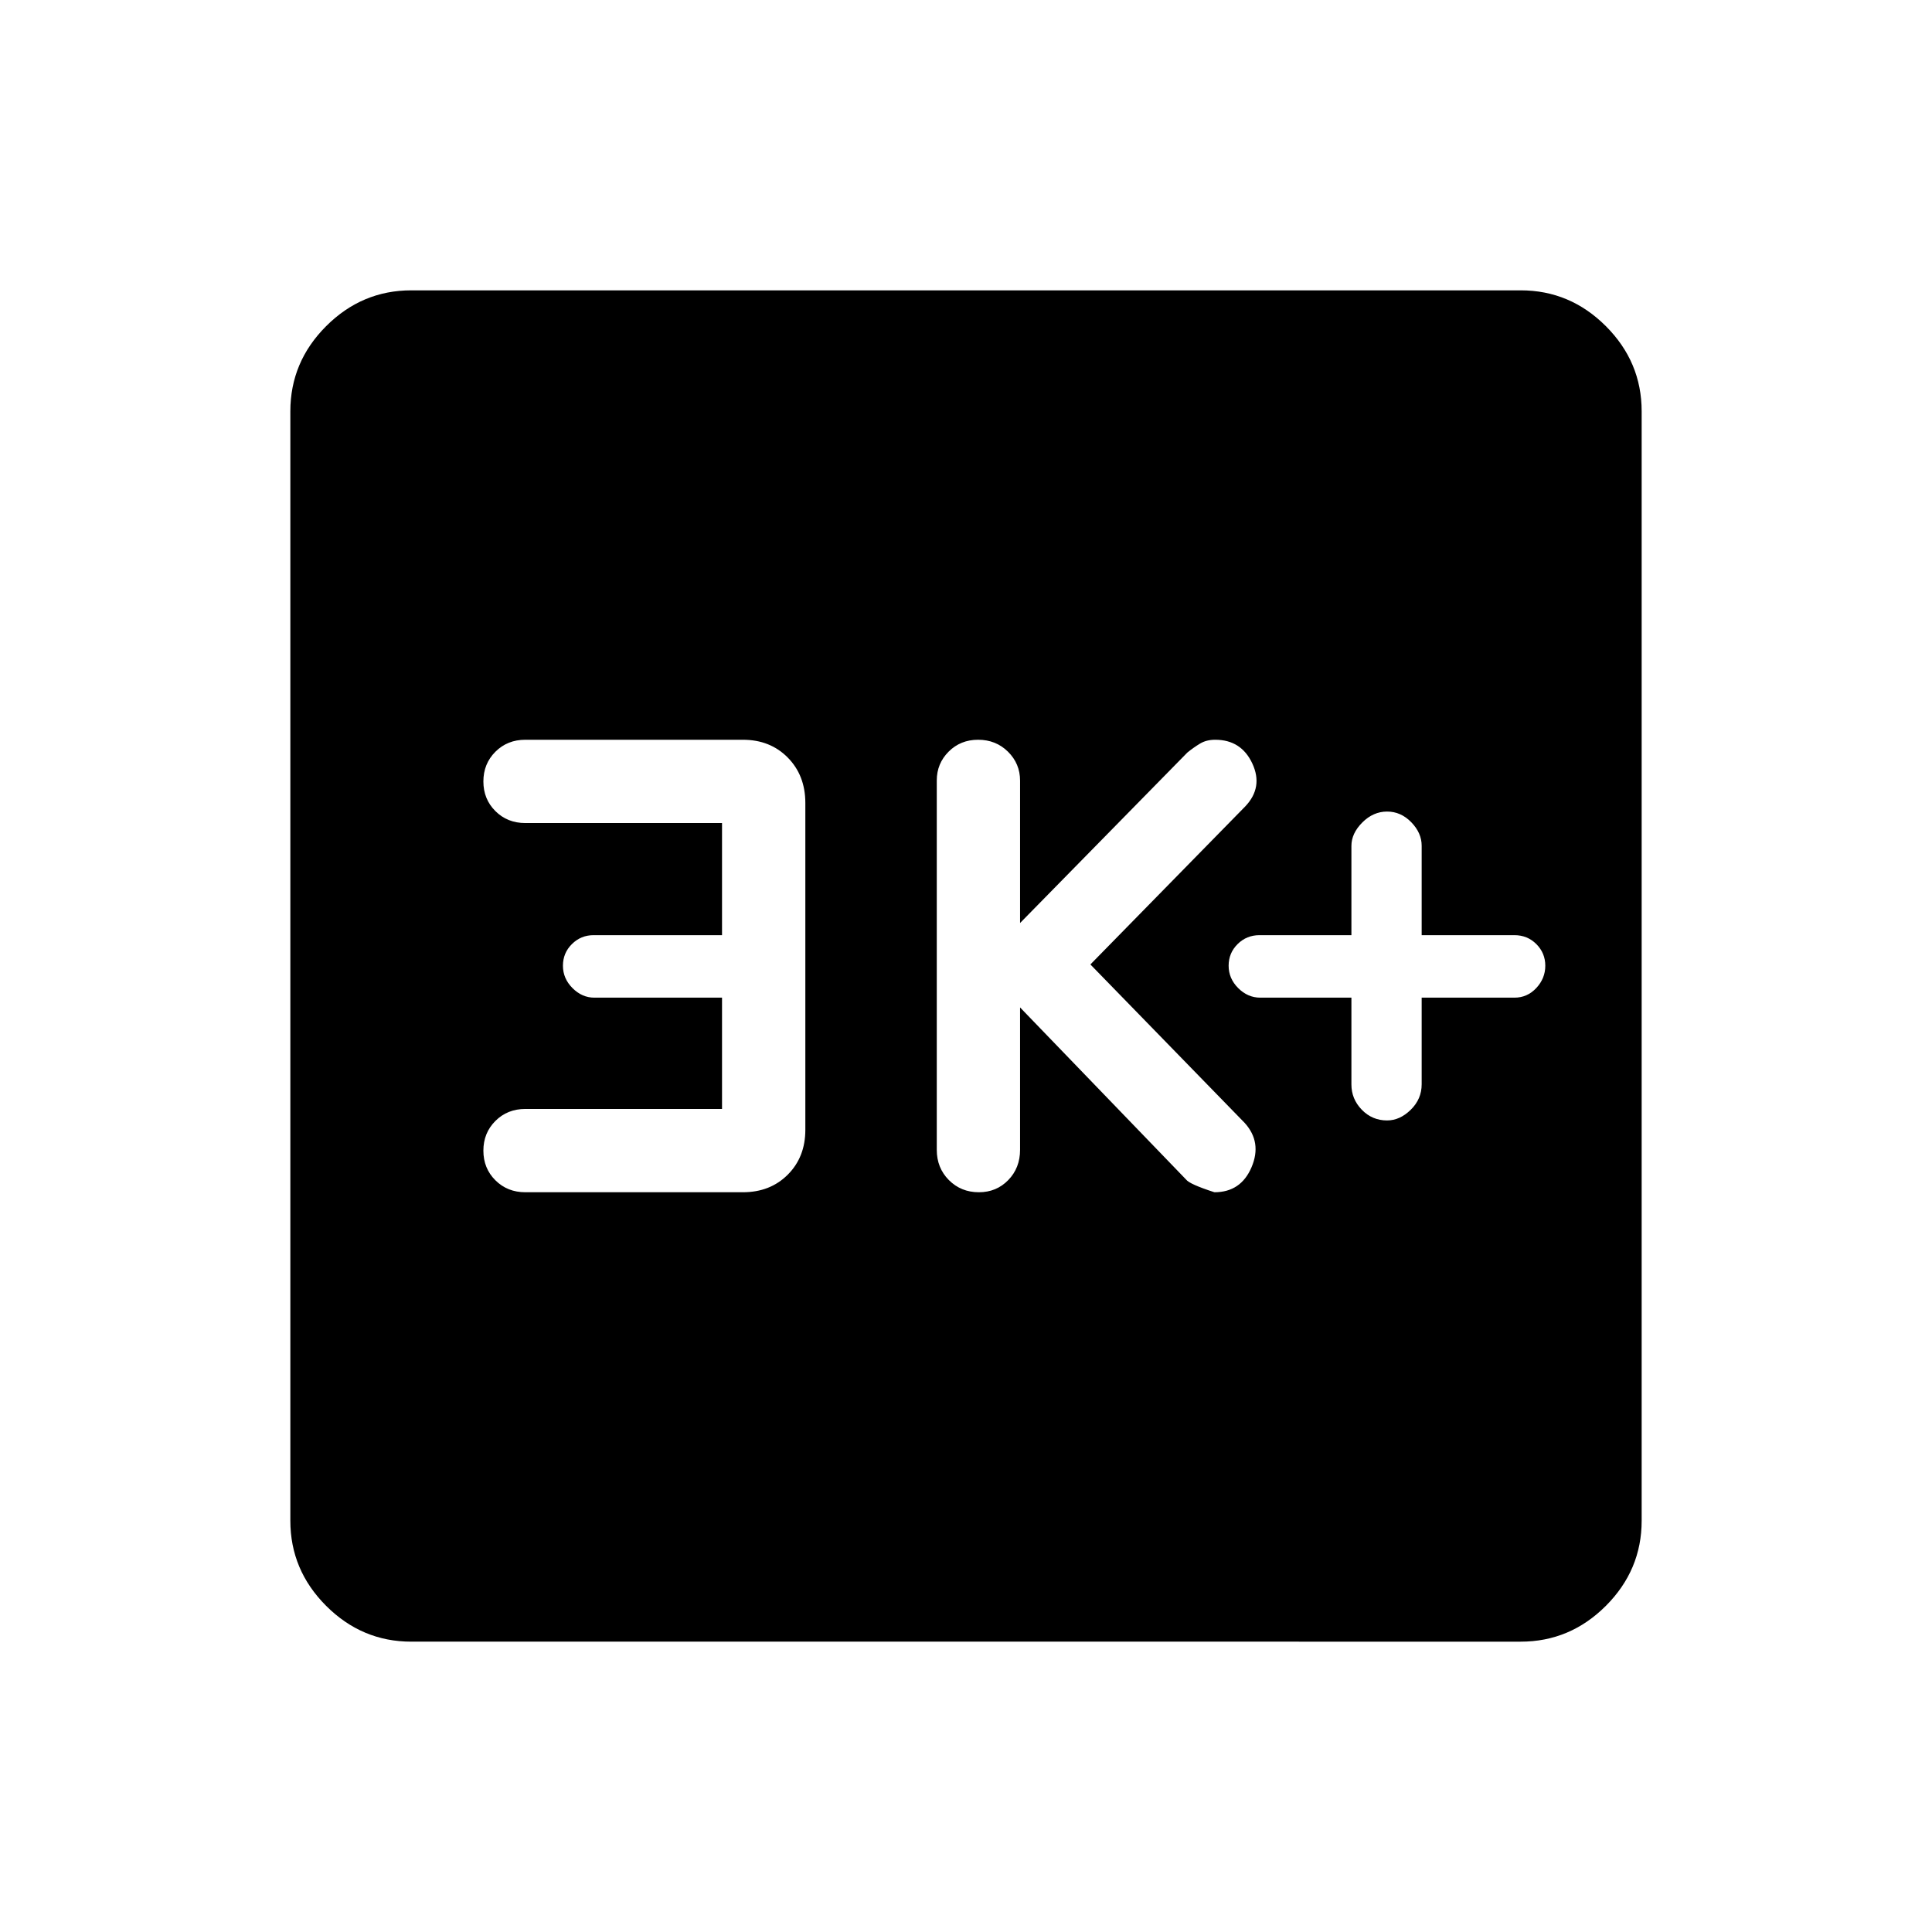 <svg xmlns="http://www.w3.org/2000/svg" height="40" viewBox="0 -960 960 960" width="40"><path d="M671.51-464.27v43.13q0 7.24 5.16 12.56t12.56 5.32q6.35 0 11.77-5.31 5.42-5.32 5.42-12.65v-43.05h46.11q6.38 0 10.85-4.79t4.47-11.07q0-6.28-4.43-10.74-4.43-4.45-10.89-4.45h-46.11v-44.44q0-6.34-5.15-11.66-5.16-5.32-12.04-5.32-6.88 0-12.3 5.42-5.42 5.42-5.42 11.64v44.36h-45.69q-6.38 0-10.85 4.42t-4.47 10.77q0 6.35 4.75 11.11 4.76 4.75 10.98 4.75h45.28Zm-164.64 4.86 82.46 85.49q1.68 2.32 14.11 6.34 13.14 0 18.44-12.42 5.3-12.43-3.41-22.04l-76.66-78.73 77-78.58q8.96-9.48 3.46-21.28-5.5-11.79-18.45-11.79-4.34 0-7.48 1.88-3.13 1.88-6.33 4.46l-83.14 84.72v-70.76q0-8.41-6-14.36-6-5.94-14.85-5.94-8.74 0-14.64 5.9-5.9 5.91-5.9 14.32v183.53q0 9.01 6.02 15.05 6.02 6.04 14.9 6.04 8.73 0 14.6-6.04 5.87-6.04 5.87-15.05v-70.74Zm-148.1 50.44h-97.74q-8.9 0-14.87 5.96-5.97 5.96-5.97 14.76 0 8.79 5.97 14.73 5.97 5.94 14.87 5.94h108.09q13.58 0 22.31-8.73 8.74-8.74 8.74-22.32v-162.33q0-13.76-8.74-22.61-8.73-8.85-22.31-8.85H261.03q-8.9 0-14.87 5.96-5.97 5.97-5.97 14.76t5.97 14.73q5.97 5.94 14.87 5.94h97.74v55.71h-63.83q-6.29 0-10.75 4.42-4.47 4.42-4.47 10.77t4.75 11.11q4.75 4.75 10.86 4.75h63.44v55.3Zm-154.4 264.7q-24.51 0-42.31-17.79-17.79-17.8-17.79-42.31v-551.26q0-24.51 17.79-42.31 17.8-17.79 42.31-17.79h551.26q24.51 0 42.31 17.79 17.79 17.8 17.79 42.31v551.26q0 24.51-17.79 42.31-17.8 17.79-42.31 17.79H204.37Z"/></svg>